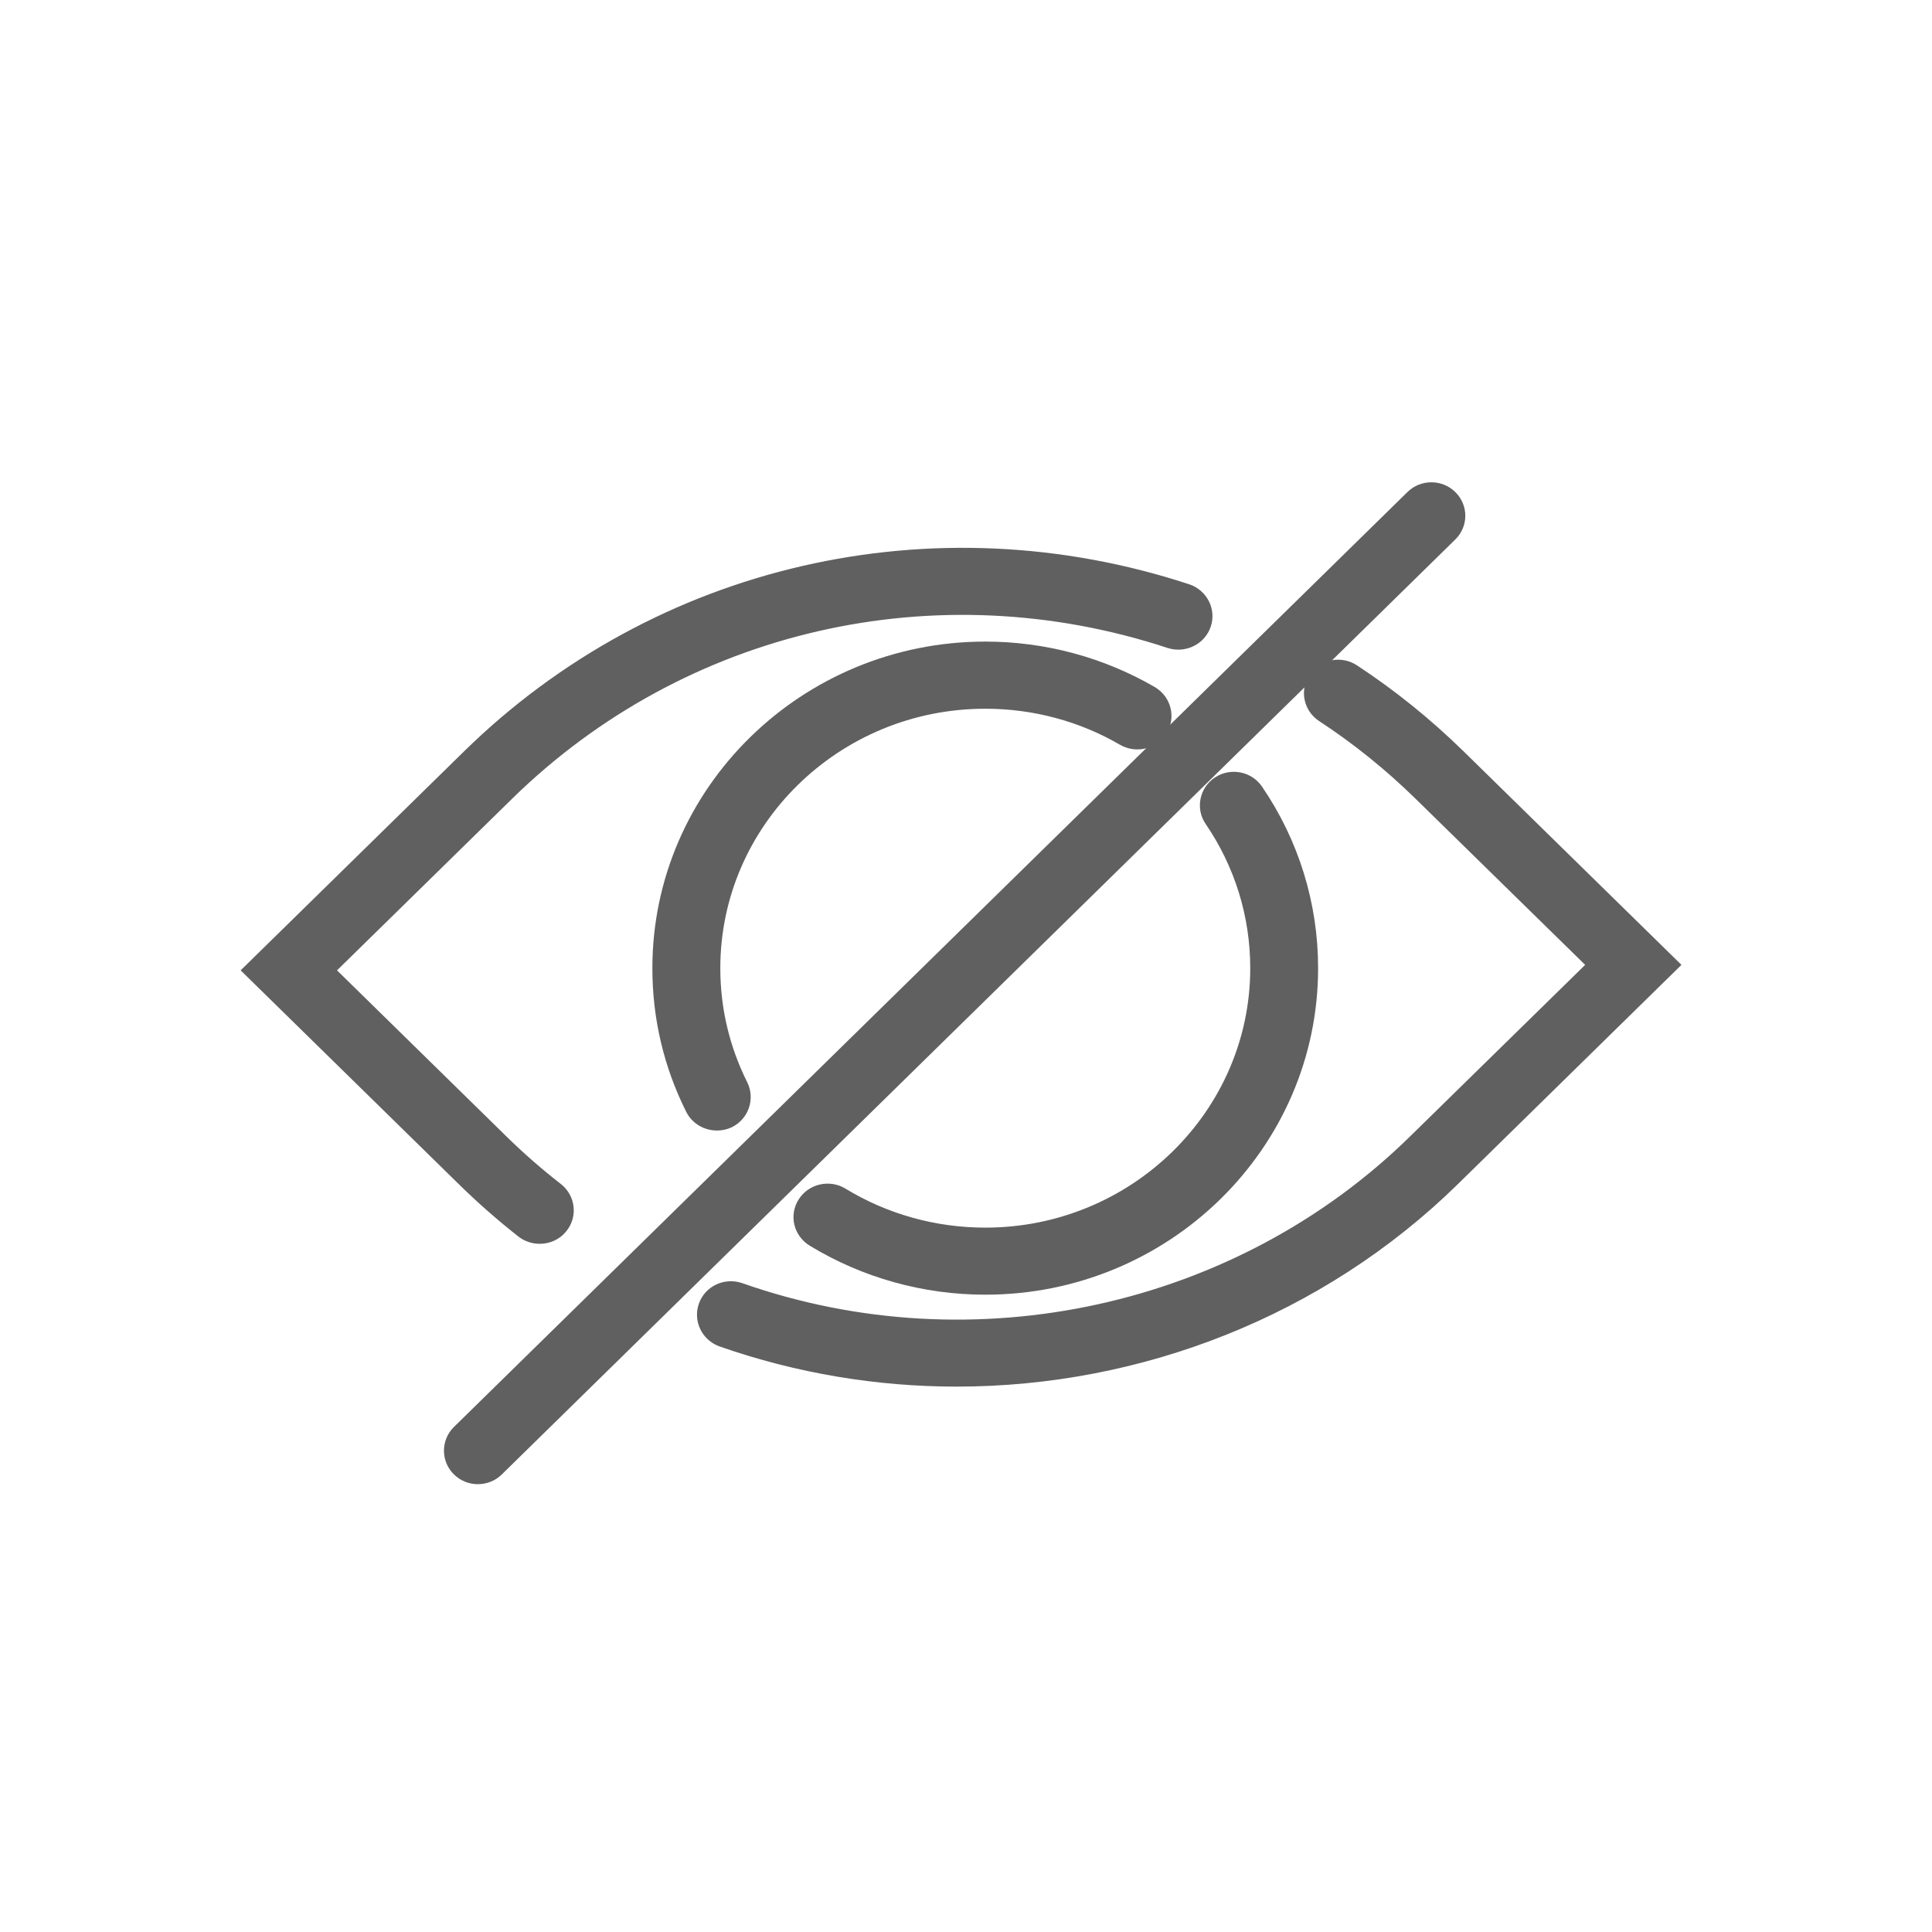 <?xml version="1.0" encoding="UTF-8"?>
<svg width="24px" height="24px" viewBox="0 0 24 24" version="1.1" xmlns="http://www.w3.org/2000/svg" xmlns:xlink="http://www.w3.org/1999/xlink">
    <!-- Generator: Sketch 46.2 (44496) - http://www.bohemiancoding.com/sketch -->
    <title>eye_2</title>
    <desc>Created with Sketch.</desc>
    <defs></defs>
    <g id="jhef" stroke="none" stroke-width="1" fill="none" fill-rule="evenodd">
        <g id="eye_2">
            <g id="Page-1-Copy" transform="translate(3, 6)">
                <path d="M3.519,9.264 C3.575,9.307 3.641,9.326 3.705,9.326 C3.792,9.326 3.879,9.29 3.937,9.217 C4.04,9.092 4.019,8.909 3.892,8.808 C3.654,8.623 3.422,8.421 3.205,8.208 L1.008,6.054 L3.274,3.833 C5.453,1.698 8.623,0.968 11.545,1.931 C11.7,1.98 11.869,1.899 11.921,1.747 C11.974,1.595 11.889,1.429 11.734,1.377 C8.596,0.346 5.194,1.129 2.854,3.421 L0.168,6.054 L2.786,8.62 C3.018,8.848 3.264,9.064 3.519,9.264" id="Fill-1" fill="#606060"></path>
                <path d="M3.519,9.264 C3.575,9.307 3.641,9.326 3.705,9.326 C3.792,9.326 3.879,9.29 3.937,9.217 C4.04,9.092 4.019,8.909 3.892,8.808 C3.654,8.623 3.422,8.421 3.205,8.208 L1.008,6.054 L3.274,3.833 C5.453,1.698 8.623,0.968 11.545,1.931 C11.7,1.98 11.869,1.899 11.921,1.747 C11.974,1.595 11.889,1.429 11.734,1.377 C8.596,0.346 5.194,1.129 2.854,3.421 L0.168,6.054 L2.786,8.62 C3.018,8.848 3.264,9.064 3.519,9.264 Z" id="Stroke-3" stroke="#606060" stroke-width="0.25"></path>
                <path d="M15.092,3.421 C14.69,3.028 14.252,2.674 13.787,2.369 C13.651,2.28 13.465,2.315 13.374,2.449 C13.282,2.58 13.318,2.762 13.454,2.852 C13.888,3.136 14.298,3.467 14.672,3.833 L16.87,5.986 L14.602,8.208 C12.408,10.359 9.103,11.085 6.18,10.058 C6.025,10.004 5.854,10.082 5.8,10.235 C5.746,10.385 5.825,10.552 5.98,10.608 C6.924,10.938 7.907,11.1 8.883,11.1 C11.148,11.1 13.376,10.234 15.023,8.62 L17.709,5.986 L15.092,3.421 Z" id="Fill-5" fill="#606060"></path>
                <path d="M15.092,3.421 C14.69,3.028 14.252,2.674 13.787,2.369 C13.651,2.28 13.465,2.315 13.374,2.449 C13.282,2.58 13.318,2.762 13.454,2.852 C13.888,3.136 14.298,3.467 14.672,3.833 L16.87,5.986 L14.602,8.208 C12.408,10.359 9.103,11.085 6.18,10.058 C6.025,10.004 5.854,10.082 5.8,10.235 C5.746,10.385 5.825,10.552 5.98,10.608 C6.924,10.938 7.907,11.1 8.883,11.1 C11.148,11.1 13.376,10.234 15.023,8.62 L17.709,5.986 L15.092,3.421 Z" id="Stroke-7" stroke="#606060" stroke-width="0.25"></path>
                <path d="M9.24,9.375 C8.599,9.375 7.977,9.201 7.437,8.872 C7.299,8.788 7.115,8.829 7.028,8.965 C6.939,9.102 6.983,9.281 7.123,9.367 C7.757,9.753 8.489,9.958 9.24,9.958 C11.452,9.958 13.249,8.195 13.249,6.027 C13.249,5.245 13.016,4.49 12.574,3.842 C12.483,3.709 12.299,3.672 12.162,3.762 C12.026,3.851 11.989,4.034 12.081,4.166 C12.457,4.717 12.656,5.36 12.656,6.027 C12.656,7.873 11.123,9.375 9.24,9.375" id="Fill-9" fill="#606060"></path>
                <path d="M9.24,9.375 C8.599,9.375 7.977,9.201 7.437,8.872 C7.299,8.788 7.115,8.829 7.028,8.965 C6.939,9.102 6.983,9.281 7.123,9.367 C7.757,9.753 8.489,9.958 9.24,9.958 C11.452,9.958 13.249,8.195 13.249,6.027 C13.249,5.245 13.016,4.49 12.574,3.842 C12.483,3.709 12.299,3.672 12.162,3.762 C12.026,3.851 11.989,4.034 12.081,4.166 C12.457,4.717 12.656,5.36 12.656,6.027 C12.656,7.873 11.123,9.375 9.24,9.375 Z" id="Stroke-11" stroke="#606060" stroke-width="0.25"></path>
                <path d="M9.24,2.679 C9.853,2.679 10.454,2.839 10.978,3.145 C11.12,3.225 11.302,3.18 11.386,3.043 C11.47,2.903 11.423,2.725 11.281,2.642 C10.665,2.285 9.961,2.095 9.24,2.095 C7.029,2.095 5.229,3.86 5.229,6.027 C5.229,6.634 5.366,7.216 5.637,7.757 C5.688,7.859 5.794,7.919 5.904,7.919 C5.948,7.919 5.993,7.911 6.035,7.891 C6.181,7.82 6.242,7.645 6.171,7.501 C5.941,7.04 5.823,6.544 5.823,6.027 C5.823,4.18 7.356,2.679 9.24,2.679" id="Fill-13" fill="#606060"></path>
                <path d="M9.24,2.679 C9.853,2.679 10.454,2.839 10.978,3.145 C11.12,3.225 11.302,3.18 11.386,3.043 C11.47,2.903 11.423,2.725 11.281,2.642 C10.665,2.285 9.961,2.095 9.24,2.095 C7.029,2.095 5.229,3.86 5.229,6.027 C5.229,6.634 5.366,7.216 5.637,7.757 C5.688,7.859 5.794,7.919 5.904,7.919 C5.948,7.919 5.993,7.911 6.035,7.891 C6.181,7.82 6.242,7.645 6.171,7.501 C5.941,7.04 5.823,6.544 5.823,6.027 C5.823,4.18 7.356,2.679 9.24,2.679 Z" id="Stroke-15" stroke="#606060" stroke-width="0.25"></path>
                <path d="M14.99,0.201 C14.875,0.088 14.687,0.088 14.572,0.201 L2.727,11.815 C2.611,11.928 2.611,12.114 2.727,12.227 C2.785,12.284 2.86,12.312 2.935,12.312 C3.012,12.312 3.089,12.284 3.146,12.227 L14.99,0.613 C15.107,0.499 15.107,0.315 14.99,0.201" id="Fill-17" fill="#606060"></path>
                <path d="M14.99,0.201 C14.875,0.088 14.687,0.088 14.572,0.201 L2.727,11.815 C2.611,11.928 2.611,12.114 2.727,12.227 C2.785,12.284 2.86,12.312 2.935,12.312 C3.012,12.312 3.089,12.284 3.146,12.227 L14.99,0.613 C15.107,0.499 15.107,0.315 14.99,0.201 Z" id="Stroke-19" stroke="#606060" stroke-width="0.25"></path>
            </g>
        </g>
    </g>
</svg>